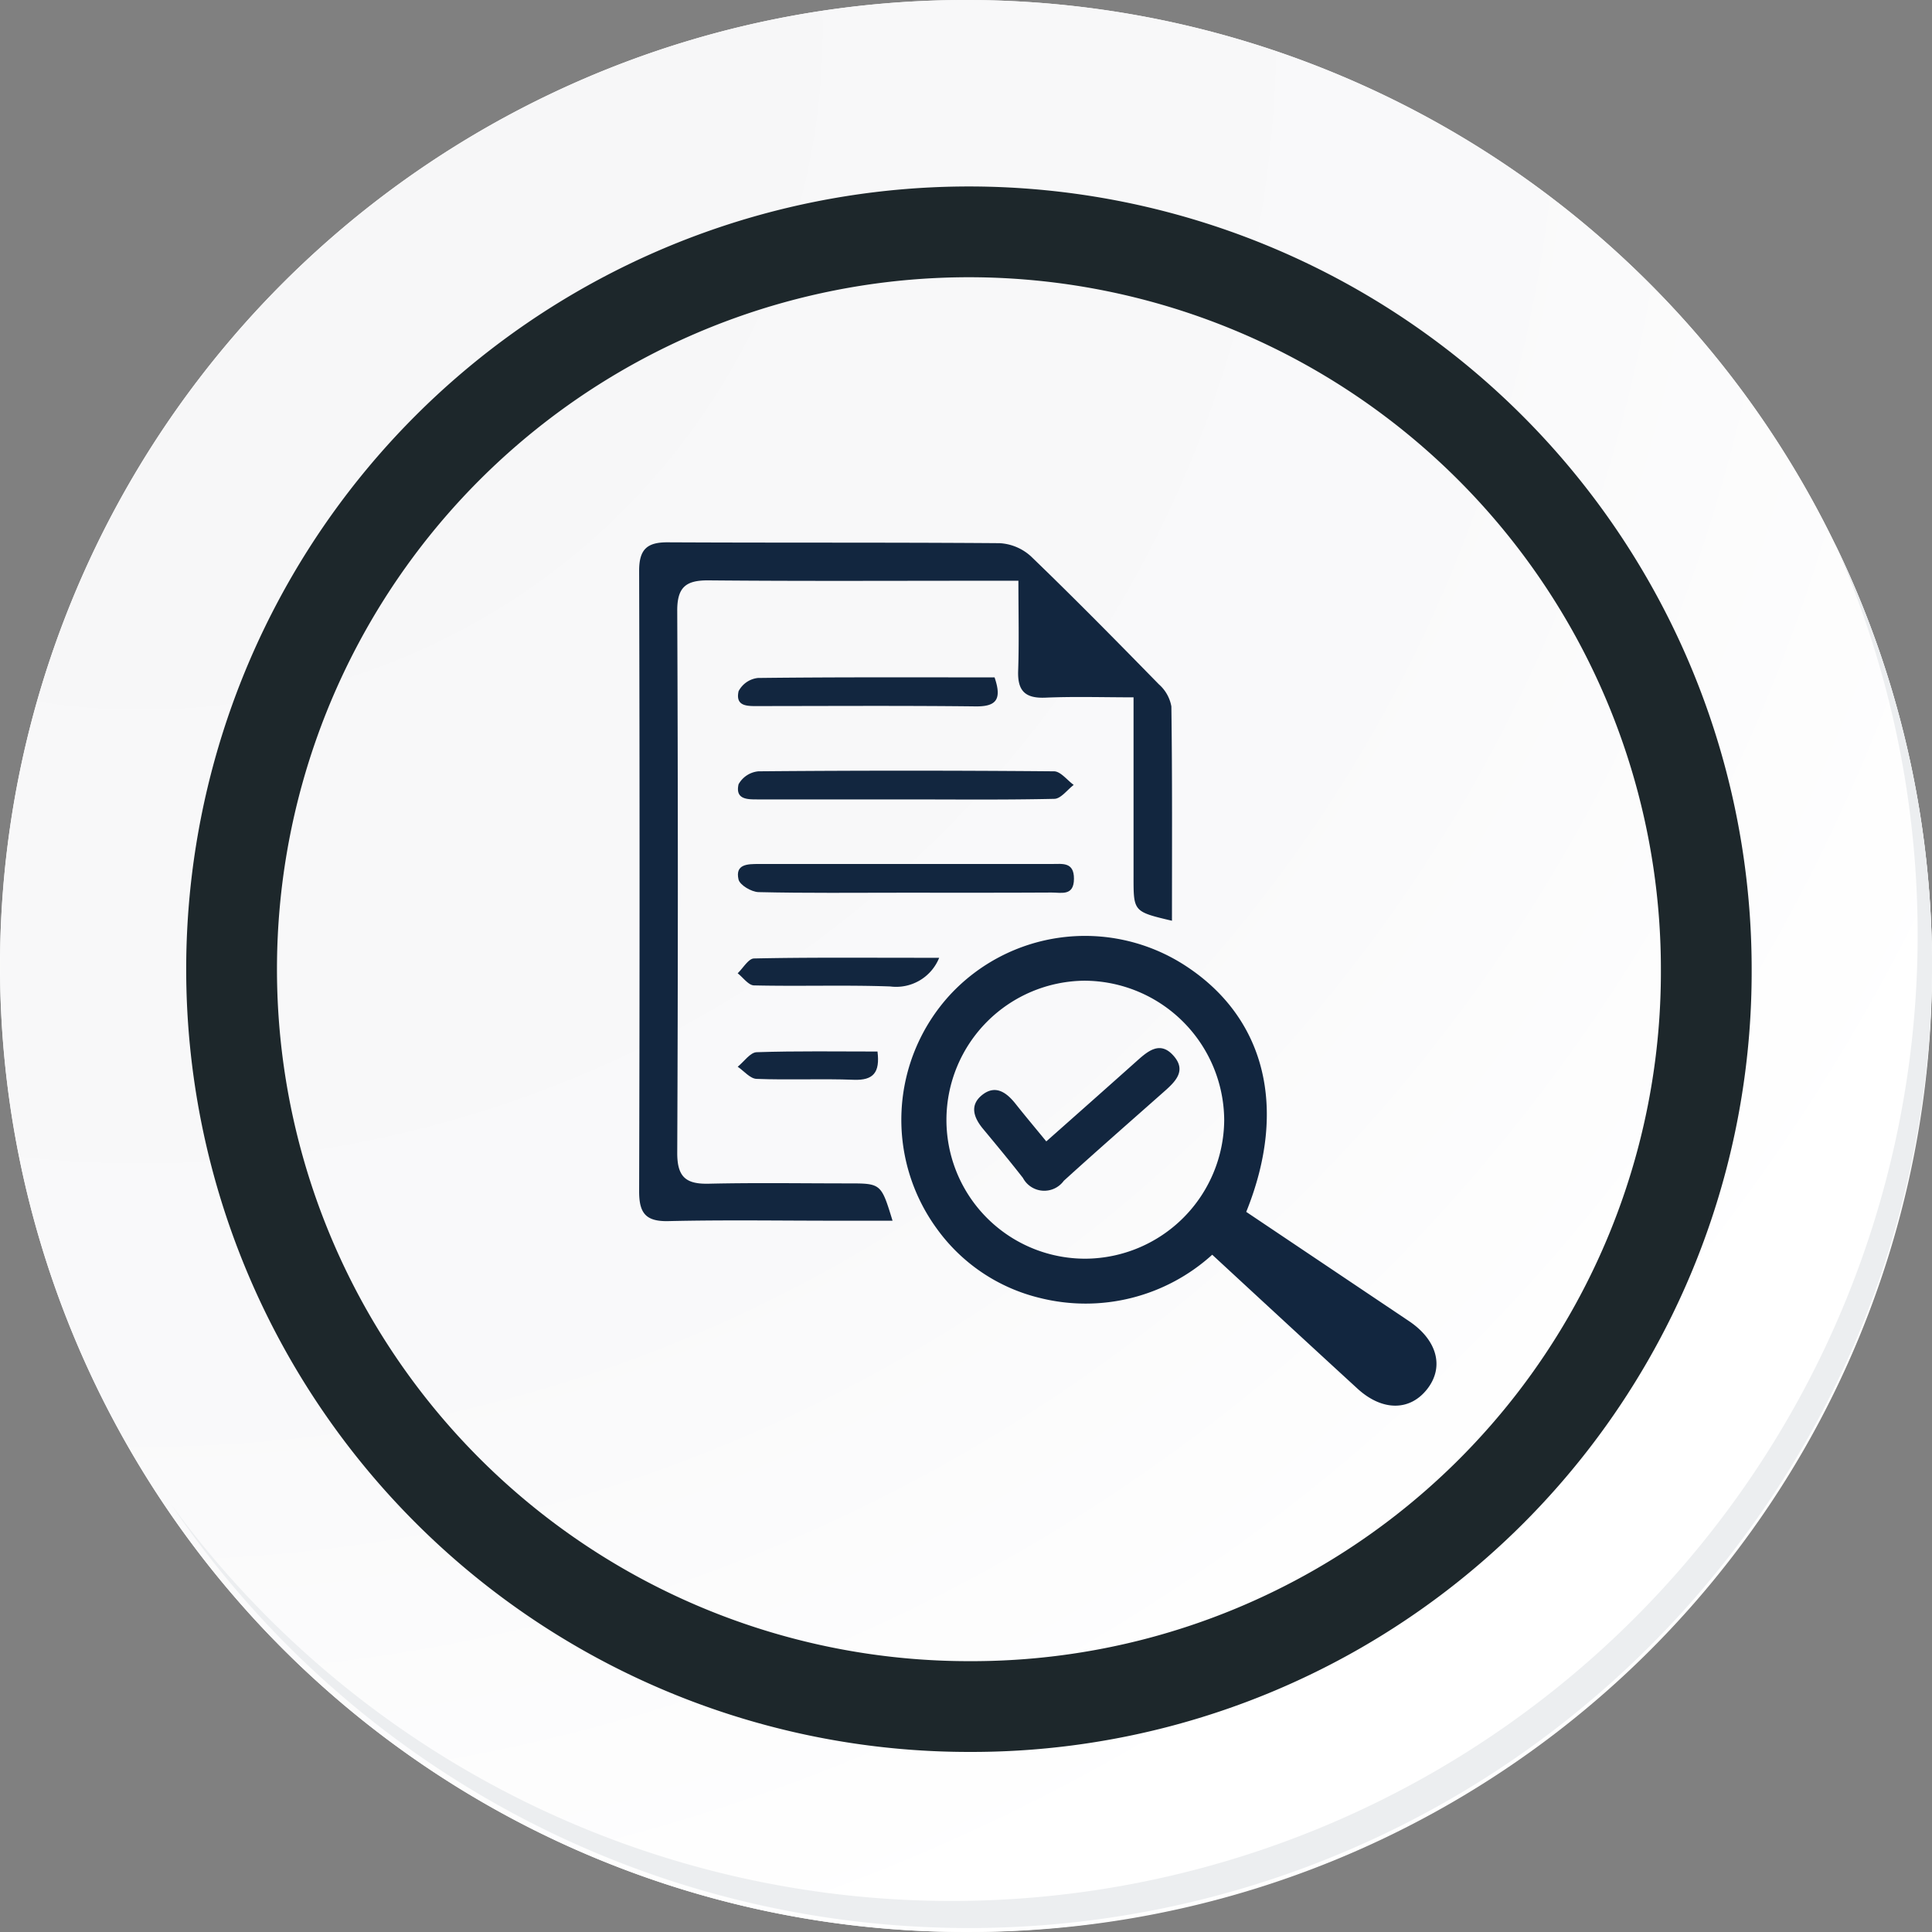 <svg id="icon3" xmlns="http://www.w3.org/2000/svg" xmlns:xlink="http://www.w3.org/1999/xlink" width="85.136" height="85.136" viewBox="0 0 85.136 85.136">
  <rect x="0" y="0" width="85.136" height="85.136" fill="#808080" stroke="none"/>
  <defs>
    <radialGradient id="radial-gradient" cx="0.076" cy="0.019" r="1.465" gradientTransform="translate(0.001)" gradientUnits="objectBoundingBox">
      <stop offset="0" stop-color="#f6f6f7"/>
      <stop offset="0.477" stop-color="#f9f9fa"/>
      <stop offset="0.715" stop-color="#fff"/>
    </radialGradient>
  </defs>
  <g id="Grupo_18423" data-name="Grupo 18423" transform="translate(0 0)">
    <g id="Grupo_18421" data-name="Grupo 18421">
      <g id="Grupo_18420" data-name="Grupo 18420">
        <g id="Grupo_18419" data-name="Grupo 18419">
          <path id="Trazado_40936" data-name="Trazado 40936" d="M279.759,2188.288a42.568,42.568,0,1,1-42.567-42.567A42.567,42.567,0,0,1,279.759,2188.288Z" transform="translate(-194.623 -2145.721)" fill="#fff"/>
        </g>
      </g>
    </g>
    <path id="Trazado_40937" data-name="Trazado 40937" d="M279.526,2188.033a42.567,42.567,0,1,0-42.567,42.569A42.4,42.4,0,0,0,279.526,2188.033Z" transform="translate(-194.389 -2145.467)" fill="url(#radial-gradient)"/>
    <path id="Trazado_40938" data-name="Trazado 40938" d="M267.443,2186.041a32.492,32.492,0,1,0-32.492,32.492A32.37,32.37,0,0,0,267.443,2186.041Z" transform="translate(-192.254 -2143.332)" fill="none" stroke="#1d272b" stroke-miterlimit="10" stroke-width="4"/>
    <g id="Grupo_18422" data-name="Grupo 18422" transform="translate(7.541 23.899)">
      <path id="Trazado_40939" data-name="Trazado 40939" d="M273.836,2164.488a42.573,42.573,0,0,1-73.291,42.392,42.438,42.438,0,0,0,73.291-42.392Z" transform="translate(-200.545 -2164.488)" fill="#eceef0"/>
    </g>
  </g>
  <g id="NFFokD" transform="translate(-4069.122 881.074)">
    <g id="Grupo_142374" data-name="Grupo 142374" transform="translate(4097.286 -857.17)">
      <path id="Trazado_183543" data-name="Trazado 183543" d="M4120.766-840.5c-1.694-.4-1.693-.4-1.693-1.929,0-2.58,0-5.16,0-7.916-1.335,0-2.61-.041-3.88.014-.886.038-1.235-.288-1.205-1.177.044-1.281.011-2.563.011-3.975h-1.268c-4.124,0-8.248.022-12.372-.016-1-.01-1.4.284-1.394,1.35q.053,11.943,0,23.887c0,1.073.4,1.373,1.394,1.35,2.043-.047,4.088-.014,6.132-.014,1.458,0,1.458,0,1.962,1.644h-2.56c-2.438,0-4.878-.039-7.315.018-1.01.024-1.294-.358-1.292-1.322q.038-13.666,0-27.331c0-.942.34-1.264,1.26-1.259,4.877.025,9.754,0,14.631.038a2.23,2.23,0,0,1,1.387.591c1.91,1.841,3.772,3.734,5.628,5.631a1.691,1.691,0,0,1,.548.972C4120.783-846.821,4120.766-843.7,4120.766-840.5Z" transform="translate(-4097.286 857.17)" fill="#12263f"/>
      <path id="Trazado_183544" data-name="Trazado 183544" d="M4166.151-764.446l7.173,4.814c1.238.831,1.559,2.013.81,2.983-.764.989-1.989.993-3.082-.009-2.113-1.937-4.218-3.883-6.4-5.9a8.3,8.3,0,0,1-7.578,1.909,7.864,7.864,0,0,1-4.549-3.045,8.141,8.141,0,0,1,.558-10.3,8.11,8.11,0,0,1,10.3-1.356C4166.965-773.075,4168.015-769.061,4166.151-764.446Zm-7.071,2.063a6.152,6.152,0,0,0,6.1-6.1,6.18,6.18,0,0,0-6.162-6.15,6.139,6.139,0,0,0-6.078,6.109A6.114,6.114,0,0,0,4159.08-762.383Z" transform="translate(-4139.398 793.945)" fill="#12263f"/>
      <path id="Trazado_183545" data-name="Trazado 183545" d="M4124.915-809.174q-3.228,0-6.457,0c-.482,0-1.058.028-.9-.668a1.12,1.12,0,0,1,.877-.57q6.51-.056,13.021,0c.292,0,.58.389.87.6-.284.214-.562.607-.851.613C4129.292-809.15,4127.1-809.173,4124.915-809.174Z" transform="translate(-4113.176 820.497)" fill="#12263f"/>
      <path id="Trazado_183546" data-name="Trazado 183546" d="M4124.774-790.074c-2.117,0-4.233.024-6.349-.026-.312-.007-.827-.312-.882-.561-.153-.68.409-.678.9-.678q6.456,0,12.914,0c.457,0,.971-.1.968.649,0,.776-.554.607-.985.609C4129.151-790.068,4126.963-790.074,4124.774-790.074Z" transform="translate(-4113.164 805.508)" fill="#12263f"/>
      <path id="Trazado_183547" data-name="Trazado 183547" d="M4128.83-829.553c.334.977.071,1.288-.834,1.278-3.182-.037-6.364-.016-9.546-.014-.476,0-1.055.044-.9-.656a1.094,1.094,0,0,1,.849-.582C4121.861-829.568,4125.327-829.553,4128.83-829.553Z" transform="translate(-4113.167 835.499)" fill="#12263f"/>
      <path id="Trazado_183548" data-name="Trazado 183548" d="M4126.339-772.145a2.042,2.042,0,0,1-2.16,1.263c-2-.071-4,0-6-.046-.244-.005-.48-.348-.72-.534.24-.228.476-.648.72-.653,2.357-.05,4.715-.03,7.073-.03Z" transform="translate(-4113.117 790.447)" fill="#12263f"/>
      <path id="Trazado_183549" data-name="Trazado 183549" d="M4123.631-752.96c.115.925-.18,1.278-1.048,1.245-1.426-.055-2.856.015-4.283-.04-.283-.011-.553-.348-.829-.535.278-.223.55-.631.835-.64C4120.081-752.989,4121.858-752.96,4123.631-752.96Z" transform="translate(-4113.127 775.393)" fill="#12263f"/>
      <path id="Trazado_183550" data-name="Trazado 183550" d="M4169.067-749.523c1.4-1.239,2.709-2.4,4.016-3.567.479-.428,1-.851,1.568-.232.621.672.109,1.162-.4,1.611-1.473,1.305-2.956,2.6-4.413,3.925a1.064,1.064,0,0,1-1.8-.127c-.572-.734-1.167-1.45-1.761-2.166-.415-.5-.6-1.05-.023-1.5s1.061-.1,1.455.395C4168.129-750.654,4168.565-750.135,4169.067-749.523Z" transform="translate(-4151.125 775.916)" fill="#12263f"/>
    </g>
  </g>
</svg>

